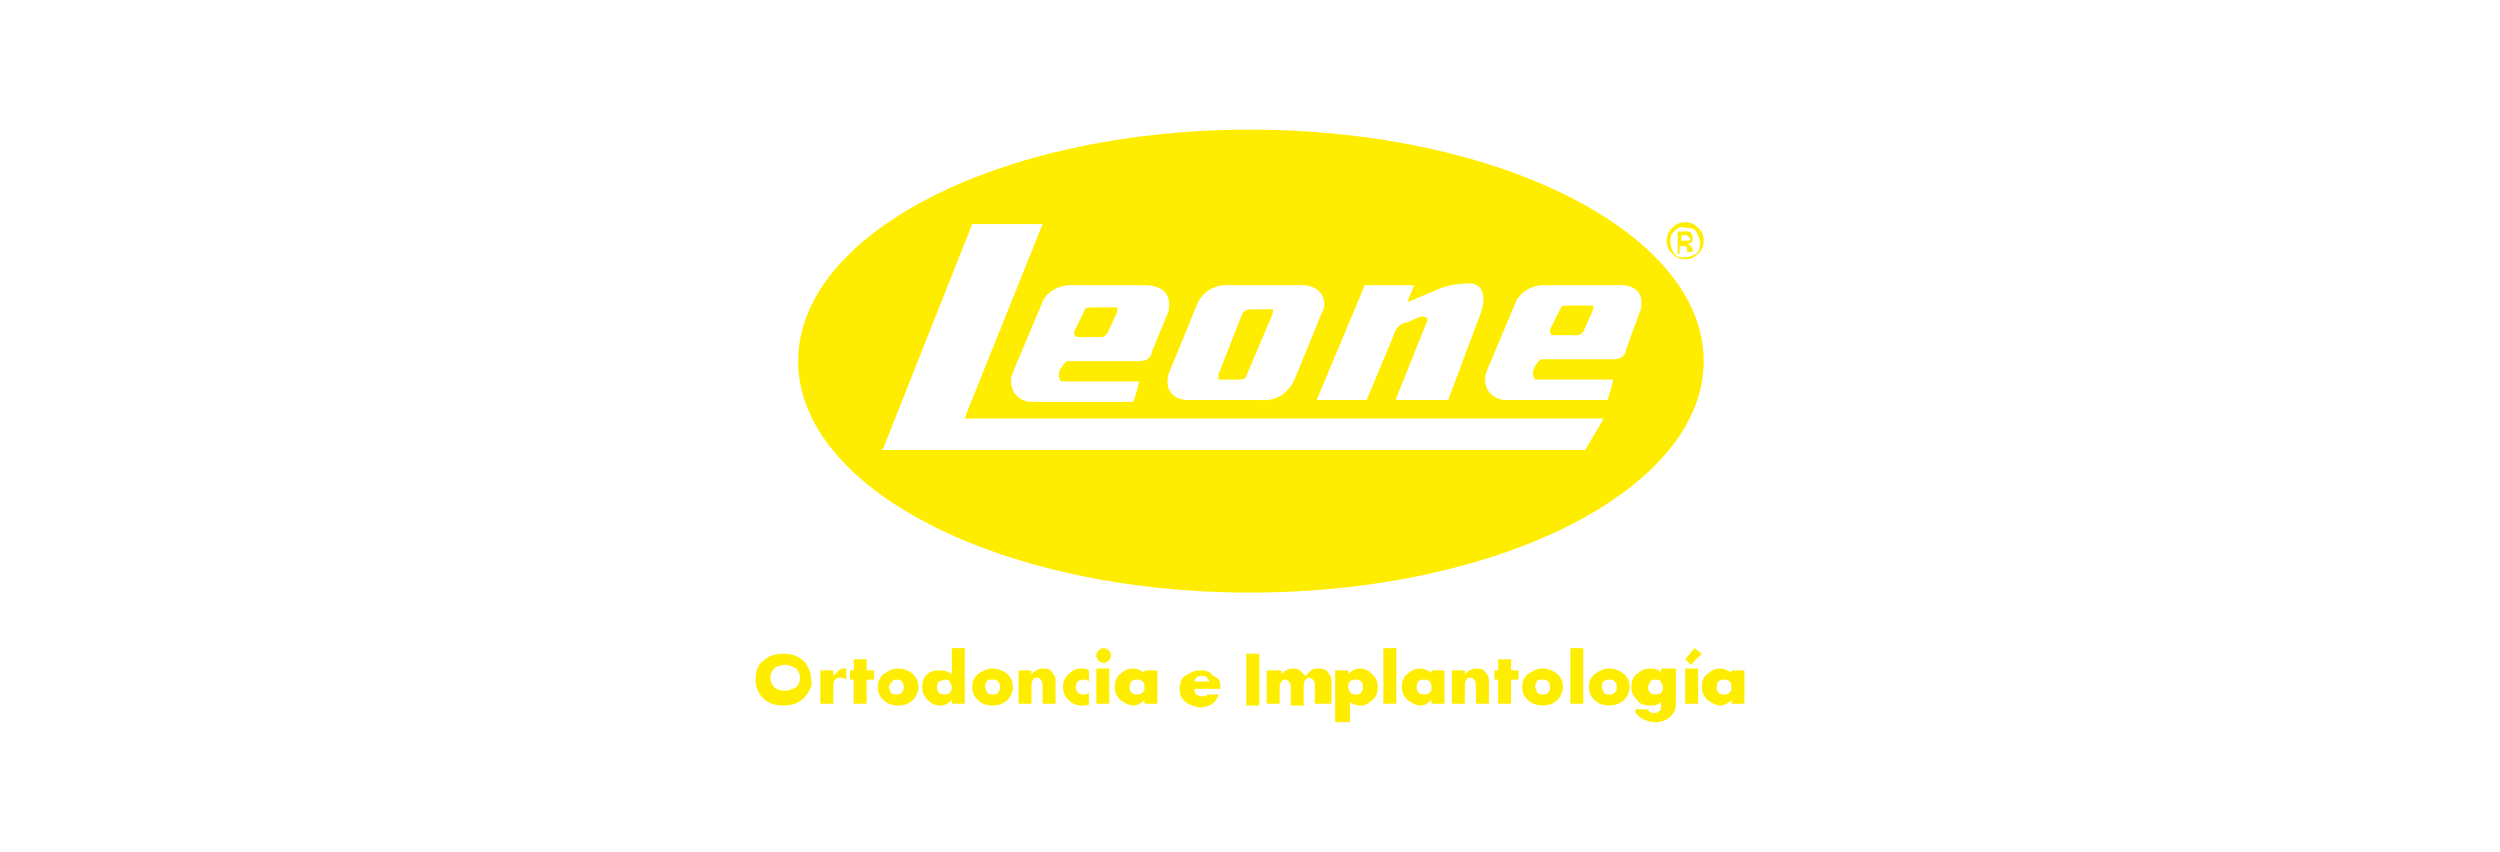 <?xml version="1.0" encoding="utf-8"?>
<!-- Generator: Adobe Illustrator 25.4.1, SVG Export Plug-In . SVG Version: 6.00 Build 0)  -->
<svg version="1.1" id="Capa_1" xmlns="http://www.w3.org/2000/svg" xmlns:xlink="http://www.w3.org/1999/xlink" x="0px" y="0px"
	 viewBox="0 0 135 46" style="enable-background:new 0 0 135 46;" xml:space="preserve">
<style type="text/css">
	.st0{fill:#FFED00;}
</style>
<g>
	<path class="st0" d="M65.9,20.5h1c0.4,0,0.4-0.2,0.4-0.2l1.4-3.3c0.1-0.4,0-0.3,0-0.3h-0.2h-0.9c-0.4,0-0.5,0.2-0.5,0.2l-1.3,3.3
		l0,0.1l0,0.1C65.7,20.5,65.9,20.5,65.9,20.5z"/>
	<path class="st0" d="M86,16.5h-0.2h-1c-0.6,0-0.5,0.1-0.5,0.1l-0.6,1.2l0,0.1c0,0.1,0.1,0.2,0.1,0.2h0.1h1.3c0.1,0,0.2-0.1,0.2-0.1
		l0.1-0.1l0.5-1.1C86.1,16.5,86,16.5,86,16.5z"/>
	<path class="st0" d="M58.2,18.2h1.3c0.1,0,0.2-0.1,0.2-0.1l0.1-0.1l0.5-1.1c0.1-0.3,0-0.3,0-0.3h-0.2h-1c-0.6,0-0.5,0.1-0.5,0.1
		l-0.6,1.2l0,0.1C58,18.1,58.1,18.2,58.2,18.2L58.2,18.2z"/>
	<path class="st0" d="M67.5,7C54,7,43.1,12.6,43.1,19.5S54,32,67.5,32C81,32,92,26.4,92,19.5S81,7,67.5,7z M76.4,15.3l-0.4,1
		l0.3-0.1l1.4-0.6c0.7-0.3,1.6-0.3,1.6-0.3c1.2,0,0.7,1.5,0.7,1.5l-1.8,4.8h-2.8v-0.1l1.6-4c0.3-0.5-0.3-0.4-0.3-0.4l-0.7,0.3
		c-0.6,0.1-0.7,0.6-0.7,0.6l-1.5,3.6l-2.5,0h-0.2l2.6-6.2H76.4z M64.7,16.3c0.5-0.9,1.4-0.9,1.4-0.9h4.4c1.2,0.2,1,1.2,1,1.2
		l-1.6,3.9c-0.6,1.3-1.8,1.1-1.8,1.1h-3.3h-0.8c-1.3-0.2-0.9-1.4-0.9-1.4L64.7,16.3z M58.1,15.4h3.7c0,0,1.6-0.1,1.3,1.4L62.2,19
		c0,0,0,0.5-0.7,0.5h-3.9c0,0-0.7,0.6-0.3,1.1h3.8h0.4c0,0,0,0.2-0.2,0.8l-0.1,0.3l-5.6,0c0,0-1.1-0.1-1-1.3l0.1-0.3l1.6-3.8
		C56.3,16.2,56.8,15.3,58.1,15.4z M85.6,24.3H57.7h-9.4h-0.7l0.1-0.1l4.8-12.1h3.8l-4.1,10.2l-0.1,0.3h22.3h12l0.2,0L85.6,24.3z
		 M88.6,16.7l-0.8,2.2c0,0,0,0.5-0.7,0.5h-3.9c0,0-0.7,0.6-0.3,1.1h3.8h0.4c0,0,0,0.2-0.2,0.8l-0.1,0.3l-5.6,0c0,0-1.1-0.1-1-1.3
		l0.1-0.3l1.6-3.8c0,0,0.5-0.9,1.7-0.8h3.7C87.3,15.4,88.9,15.2,88.6,16.7z"/>
</g>
<path class="st0" d="M41.8,36.1c-0.1,0.1-0.2,0.3-0.2,0.5c0,0.2,0.1,0.4,0.2,0.5c0.1,0.1,0.3,0.2,0.6,0.2c0.2,0,0.4-0.1,0.6-0.2
	c0.1-0.1,0.2-0.3,0.2-0.5c0-0.2-0.1-0.4-0.2-0.5c-0.2-0.1-0.4-0.2-0.6-0.2C42.2,35.9,41.9,36,41.8,36.1 M43.4,37.7
	c-0.3,0.3-0.7,0.4-1.1,0.4c-0.4,0-0.8-0.1-1.1-0.4c-0.3-0.3-0.4-0.7-0.4-1c0-0.4,0.1-0.8,0.4-1c0.3-0.3,0.7-0.4,1.1-0.4
	c0.4,0,0.8,0.1,1.1,0.4c0.3,0.3,0.4,0.7,0.4,1C43.9,37,43.7,37.4,43.4,37.7"/>
<path class="st0" d="M44.3,36.2h0.7v0.3c0.1-0.1,0.2-0.2,0.3-0.3c0.1-0.1,0.2-0.1,0.3-0.1c0,0,0,0,0.1,0v0.6c0,0-0.1-0.1-0.3-0.1
	c-0.1,0-0.2,0-0.3,0.1c-0.1,0.1-0.1,0.3-0.1,0.4V38h-0.7V36.2z"/>
<polygon class="st0" points="46.8,36.7 46.8,38 46.1,38 46.1,36.7 45.9,36.7 45.9,36.2 46.1,36.2 46.1,35.6 46.8,35.6 46.8,36.2 
	47.2,36.2 47.2,36.7 "/>
<path class="st0" d="M48.2,36.8C48.1,36.9,48,37,48,37.1c0,0.1,0.1,0.2,0.1,0.3c0.1,0.1,0.2,0.1,0.3,0.1c0.1,0,0.2,0,0.3-0.1
	c0.1-0.1,0.1-0.2,0.1-0.3c0-0.1,0-0.2-0.1-0.3c-0.1-0.1-0.2-0.1-0.3-0.1C48.3,36.7,48.2,36.7,48.2,36.8 M49.3,37.8
	c-0.2,0.2-0.5,0.3-0.8,0.3c-0.3,0-0.6-0.1-0.8-0.3c-0.2-0.2-0.3-0.4-0.3-0.7c0-0.3,0.1-0.5,0.3-0.7c0.2-0.1,0.4-0.3,0.8-0.3
	c0.4,0,0.7,0.2,0.8,0.3c0.1,0.1,0.3,0.3,0.3,0.7C49.6,37.3,49.5,37.6,49.3,37.8"/>
<path class="st0" d="M51.3,37.4c0.1-0.1,0.1-0.2,0.1-0.3c0-0.1-0.1-0.2-0.1-0.3c-0.1-0.1-0.2-0.1-0.3-0.1c-0.1,0-0.2,0.1-0.3,0.1
	c-0.1,0.1-0.1,0.2-0.1,0.3c0,0.1,0,0.2,0.1,0.3c0.1,0.1,0.2,0.1,0.3,0.1C51.1,37.5,51.2,37.5,51.3,37.4 M52.1,38h-0.7v-0.2
	c-0.2,0.2-0.4,0.3-0.6,0.3c-0.3,0-0.5-0.1-0.7-0.3c-0.2-0.2-0.3-0.4-0.3-0.7c0-0.3,0.1-0.6,0.3-0.7c0.2-0.2,0.4-0.2,0.7-0.2
	c0.3,0,0.4,0.1,0.6,0.2V35h0.7V38z"/>
<path class="st0" d="M53.3,36.8c-0.1,0.1-0.1,0.2-0.1,0.3c0,0.1,0.1,0.2,0.1,0.3c0.1,0.1,0.2,0.1,0.3,0.1c0.1,0,0.2,0,0.3-0.1
	c0.1-0.1,0.1-0.2,0.1-0.3c0-0.1,0-0.2-0.1-0.3c-0.1-0.1-0.2-0.1-0.3-0.1C53.4,36.7,53.3,36.7,53.3,36.8 M54.4,37.8
	c-0.2,0.2-0.5,0.3-0.8,0.3c-0.3,0-0.6-0.1-0.8-0.3c-0.2-0.2-0.3-0.4-0.3-0.7c0-0.3,0.1-0.5,0.3-0.7c0.2-0.1,0.4-0.3,0.8-0.3
	c0.4,0,0.7,0.2,0.8,0.3c0.1,0.1,0.3,0.3,0.3,0.7C54.7,37.3,54.6,37.6,54.4,37.8"/>
<path class="st0" d="M55,36.2h0.7v0.2c0.2-0.2,0.4-0.3,0.6-0.3c0.2,0,0.4,0,0.5,0.2c0.2,0.2,0.2,0.3,0.2,0.5V38h-0.7v-0.9
	c0-0.1,0-0.3-0.1-0.4c-0.1-0.1-0.1-0.1-0.2-0.1c-0.1,0-0.2,0-0.2,0.1c-0.1,0.1-0.1,0.2-0.1,0.3v1H55V36.2z"/>
<path class="st0" d="M58.9,38c-0.2,0.1-0.3,0.1-0.5,0.1c-0.4,0-0.6-0.2-0.7-0.3c-0.2-0.2-0.3-0.4-0.3-0.7c0-0.3,0.1-0.5,0.3-0.7
	c0.2-0.2,0.4-0.3,0.7-0.3c0.1,0,0.3,0,0.4,0.1v0.6c-0.1-0.1-0.2-0.1-0.3-0.1c-0.2,0-0.3,0.1-0.3,0.1c-0.1,0.1-0.1,0.2-0.1,0.3
	c0,0.1,0,0.2,0.1,0.3c0.1,0.1,0.2,0.1,0.3,0.1c0.1,0,0.2,0,0.3-0.1V38z"/>
<path class="st0" d="M59.9,38h-0.7v-1.9h0.7V38z M59.6,35c0.2,0,0.4,0.2,0.4,0.4s-0.2,0.4-0.4,0.4c-0.2,0-0.4-0.2-0.4-0.4
	S59.4,35,59.6,35"/>
<path class="st0" d="M61.1,36.8C61,36.9,61,37,61,37.1c0,0.1,0,0.2,0.1,0.3c0.1,0.1,0.2,0.1,0.3,0.1c0.1,0,0.2,0,0.3-0.1
	c0.1-0.1,0.1-0.1,0.1-0.3c0-0.1,0-0.2-0.1-0.3c-0.1-0.1-0.2-0.1-0.3-0.1C61.3,36.7,61.2,36.7,61.1,36.8 M61.8,36.2h0.7V38h-0.7v-0.2
	c-0.2,0.2-0.4,0.3-0.6,0.3c-0.2,0-0.4-0.1-0.7-0.3c-0.2-0.2-0.3-0.4-0.3-0.7c0-0.3,0.1-0.6,0.3-0.7c0.2-0.2,0.4-0.3,0.7-0.3
	c0.3,0,0.5,0.2,0.6,0.2V36.2z"/>
<path class="st0" d="M65.3,36.8c0-0.1-0.1-0.1-0.1-0.2c-0.1-0.1-0.2-0.1-0.3-0.1c-0.1,0-0.2,0-0.3,0.1c0,0-0.1,0.1-0.1,0.2H65.3z
	 M65.9,37.2h-1.4c0,0.1,0,0.2,0.1,0.3c0,0,0.1,0.1,0.3,0.1c0,0,0.1,0,0.2,0c0,0,0.1-0.1,0.1-0.1h0.6c0,0.1-0.1,0.2-0.2,0.4
	c-0.1,0.1-0.4,0.3-0.8,0.3c-0.2,0-0.5-0.1-0.8-0.3c-0.1-0.1-0.3-0.3-0.3-0.7c0-0.3,0.1-0.6,0.3-0.7c0.2-0.1,0.4-0.3,0.8-0.3
	c0.2,0,0.5,0,0.7,0.3C65.9,36.6,65.9,36.9,65.9,37.2L65.9,37.2z"/>
<rect x="67.3" y="35.3" class="st0" width="0.7" height="2.8"/>
<path class="st0" d="M68.5,36.2h0.7v0.2c0.2-0.2,0.4-0.3,0.6-0.3c0.1,0,0.3,0,0.4,0.1c0.1,0.1,0.2,0.2,0.3,0.3
	c0.1-0.1,0.2-0.2,0.3-0.3c0.1-0.1,0.3-0.1,0.4-0.1c0.1,0,0.4,0,0.5,0.2c0.2,0.2,0.2,0.4,0.2,0.5V38H71v-0.9c0-0.2,0-0.3-0.1-0.4
	c0,0-0.1-0.1-0.2-0.1c-0.1,0-0.1,0-0.2,0.1c-0.1,0.1-0.1,0.3-0.1,0.4v1h-0.7v-0.9c0-0.2,0-0.3-0.1-0.4c-0.1-0.1-0.1-0.1-0.2-0.1
	c-0.1,0-0.1,0-0.2,0.1c-0.1,0.1-0.1,0.3-0.1,0.4V38h-0.7V36.2z"/>
<path class="st0" d="M72.9,36.8c-0.1,0.1-0.1,0.2-0.1,0.3c0,0.1,0.1,0.2,0.1,0.3c0.1,0.1,0.2,0.1,0.3,0.1c0.1,0,0.2,0,0.3-0.1
	c0.1-0.1,0.1-0.2,0.1-0.3c0-0.1,0-0.2-0.1-0.3c-0.1-0.1-0.2-0.1-0.3-0.1C73.1,36.7,73,36.7,72.9,36.8 M72.8,39h-0.7v-2.8h0.7v0.2
	c0.1-0.1,0.3-0.3,0.6-0.3c0.3,0,0.5,0.1,0.7,0.3c0.2,0.2,0.3,0.4,0.3,0.7c0,0.3-0.1,0.6-0.3,0.7c-0.2,0.2-0.4,0.3-0.6,0.3
	c-0.1,0-0.4,0-0.6-0.2V39z"/>
<rect x="74.7" y="35" class="st0" width="0.7" height="3"/>
<path class="st0" d="M76.6,36.8c-0.1,0.1-0.1,0.2-0.1,0.3c0,0.1,0,0.2,0.1,0.3c0.1,0.1,0.2,0.1,0.3,0.1c0.1,0,0.2,0,0.3-0.1
	c0.1-0.1,0.1-0.1,0.1-0.3c0-0.1,0-0.2-0.1-0.3c-0.1-0.1-0.2-0.1-0.3-0.1C76.8,36.7,76.7,36.7,76.6,36.8 M77.3,36.2H78V38h-0.7v-0.2
	c-0.2,0.2-0.4,0.3-0.6,0.3c-0.2,0-0.4-0.1-0.7-0.3c-0.2-0.2-0.3-0.4-0.3-0.7c0-0.3,0.1-0.6,0.3-0.7c0.2-0.2,0.4-0.3,0.7-0.3
	c0.3,0,0.5,0.2,0.6,0.2V36.2z"/>
<path class="st0" d="M78.4,36.2h0.7v0.2c0.2-0.2,0.4-0.3,0.6-0.3c0.2,0,0.4,0,0.5,0.2c0.2,0.2,0.2,0.3,0.2,0.5V38h-0.7v-0.9
	c0-0.1,0-0.3-0.1-0.4c-0.1-0.1-0.1-0.1-0.2-0.1c-0.1,0-0.2,0-0.2,0.1c-0.1,0.1-0.1,0.2-0.1,0.3v1h-0.7V36.2z"/>
<polygon class="st0" points="81.6,36.7 81.6,38 80.9,38 80.9,36.7 80.7,36.7 80.7,36.2 80.9,36.2 80.9,35.6 81.6,35.6 81.6,36.2 
	82,36.2 82,36.7 "/>
<path class="st0" d="M83,36.8c-0.1,0.1-0.1,0.2-0.1,0.3c0,0.1,0.1,0.2,0.1,0.3c0.1,0.1,0.2,0.1,0.3,0.1c0.1,0,0.2,0,0.3-0.1
	c0.1-0.1,0.1-0.2,0.1-0.3c0-0.1,0-0.2-0.1-0.3c-0.1-0.1-0.2-0.1-0.3-0.1C83.1,36.7,83,36.7,83,36.8 M84.1,37.8
	c-0.2,0.2-0.5,0.3-0.8,0.3c-0.3,0-0.6-0.1-0.8-0.3c-0.2-0.2-0.3-0.4-0.3-0.7c0-0.3,0.1-0.5,0.3-0.7c0.2-0.1,0.4-0.3,0.8-0.3
	c0.4,0,0.7,0.2,0.8,0.3c0.1,0.1,0.3,0.3,0.3,0.7C84.4,37.3,84.3,37.6,84.1,37.8"/>
<rect x="84.8" y="35" class="st0" width="0.7" height="3"/>
<path class="st0" d="M86.6,36.8c-0.1,0.1-0.1,0.2-0.1,0.3c0,0.1,0.1,0.2,0.1,0.3c0.1,0.1,0.2,0.1,0.3,0.1c0.1,0,0.2,0,0.3-0.1
	c0.1-0.1,0.1-0.2,0.1-0.3c0-0.1,0-0.2-0.1-0.3c-0.1-0.1-0.2-0.1-0.3-0.1C86.8,36.7,86.7,36.7,86.6,36.8 M87.7,37.8
	c-0.2,0.2-0.5,0.3-0.8,0.3c-0.3,0-0.6-0.1-0.8-0.3c-0.2-0.2-0.3-0.4-0.3-0.7c0-0.3,0.1-0.5,0.3-0.7c0.2-0.1,0.4-0.3,0.8-0.3
	c0.4,0,0.7,0.2,0.8,0.3c0.1,0.1,0.3,0.3,0.3,0.7C88,37.3,87.9,37.6,87.7,37.8"/>
<path class="st0" d="M89.1,36.8C89.1,36.9,89,37,89,37.1c0,0.1,0,0.2,0.1,0.3c0.1,0.1,0.2,0.1,0.3,0.1c0.1,0,0.2,0,0.3-0.1
	c0.1-0.1,0.1-0.2,0.1-0.3s-0.1-0.2-0.1-0.3c-0.1-0.1-0.2-0.1-0.3-0.1C89.3,36.7,89.2,36.7,89.1,36.8 M90.5,36.2v1.7
	c0,0.3,0,0.5-0.3,0.8C90,38.9,89.7,39,89.4,39c-0.3,0-0.6-0.1-0.9-0.3c-0.1-0.1-0.2-0.2-0.2-0.4h0.7c0,0.1,0.1,0.2,0.3,0.2
	c0.1,0,0.2,0,0.3-0.1c0.1-0.1,0.1-0.2,0.1-0.3v-0.2c-0.2,0.2-0.4,0.2-0.6,0.2c-0.3,0-0.6-0.1-0.7-0.3c-0.2-0.2-0.3-0.4-0.3-0.7
	c0-0.3,0.1-0.6,0.3-0.7c0.2-0.2,0.4-0.3,0.7-0.3c0.1,0,0.4,0,0.6,0.2v-0.2H90.5z"/>
<path class="st0" d="M91.9,35.3l-0.6,0.6L91,35.6l0.5-0.6L91.9,35.3z M91.6,38H91v-1.9h0.7V38z"/>
<path class="st0" d="M92.8,36.8c-0.1,0.1-0.1,0.2-0.1,0.3c0,0.1,0,0.2,0.1,0.3c0.1,0.1,0.2,0.1,0.3,0.1c0.1,0,0.2,0,0.3-0.1
	c0.1-0.1,0.1-0.1,0.1-0.3c0-0.1,0-0.2-0.1-0.3c-0.1-0.1-0.2-0.1-0.3-0.1C93,36.7,92.9,36.7,92.8,36.8 M93.5,36.2h0.7V38h-0.7v-0.2
	c-0.2,0.2-0.4,0.3-0.6,0.3c-0.2,0-0.4-0.1-0.7-0.3c-0.2-0.2-0.3-0.4-0.3-0.7c0-0.3,0.1-0.6,0.3-0.7c0.2-0.2,0.4-0.3,0.7-0.3
	c0.3,0,0.5,0.2,0.6,0.2V36.2z"/>
<path class="st0" d="M91.1,12.7c0,0-0.1,0-0.2,0h-0.1V13H91c0.1,0,0.1,0,0.2,0c0,0,0.1-0.1,0.1-0.1C91.2,12.8,91.1,12.7,91.1,12.7
	 M90.6,13.6v-1.1c0.1,0,0.2,0,0.3,0c0.1,0,0.2,0,0.2,0c0.1,0,0.2,0,0.2,0.1c0.1,0.1,0.1,0.1,0.1,0.3c0,0.1,0,0.2-0.1,0.2
	c-0.1,0-0.1,0.1-0.2,0.1c0.1,0,0.1,0,0.2,0.1c0.1,0.1,0.1,0.1,0.1,0.2v0.1c0,0,0,0,0,0c0,0,0,0,0,0l0,0h-0.3c0,0,0-0.1,0-0.1
	c0-0.1,0-0.1,0-0.1c0,0,0-0.1-0.1-0.1c0,0-0.1,0-0.1,0l-0.1,0h-0.1v0.4H90.6z M90.4,12.5c-0.2,0.2-0.2,0.3-0.2,0.6
	c0,0.2,0.1,0.4,0.2,0.6c0.2,0.2,0.3,0.2,0.6,0.2c0.2,0,0.4-0.1,0.6-0.2c0.2-0.2,0.2-0.4,0.2-0.6c0-0.2-0.1-0.4-0.2-0.6
	c-0.2-0.2-0.3-0.2-0.6-0.2C90.8,12.2,90.6,12.3,90.4,12.5 M91.7,13.7C91.5,13.9,91.3,14,91,14c-0.3,0-0.5-0.1-0.7-0.3
	C90.1,13.5,90,13.3,90,13c0-0.3,0.1-0.5,0.3-0.7c0.2-0.2,0.4-0.3,0.7-0.3c0.3,0,0.5,0.1,0.7,0.3c0.2,0.2,0.3,0.4,0.3,0.7
	C92,13.3,91.9,13.5,91.7,13.7"/>
</svg>
